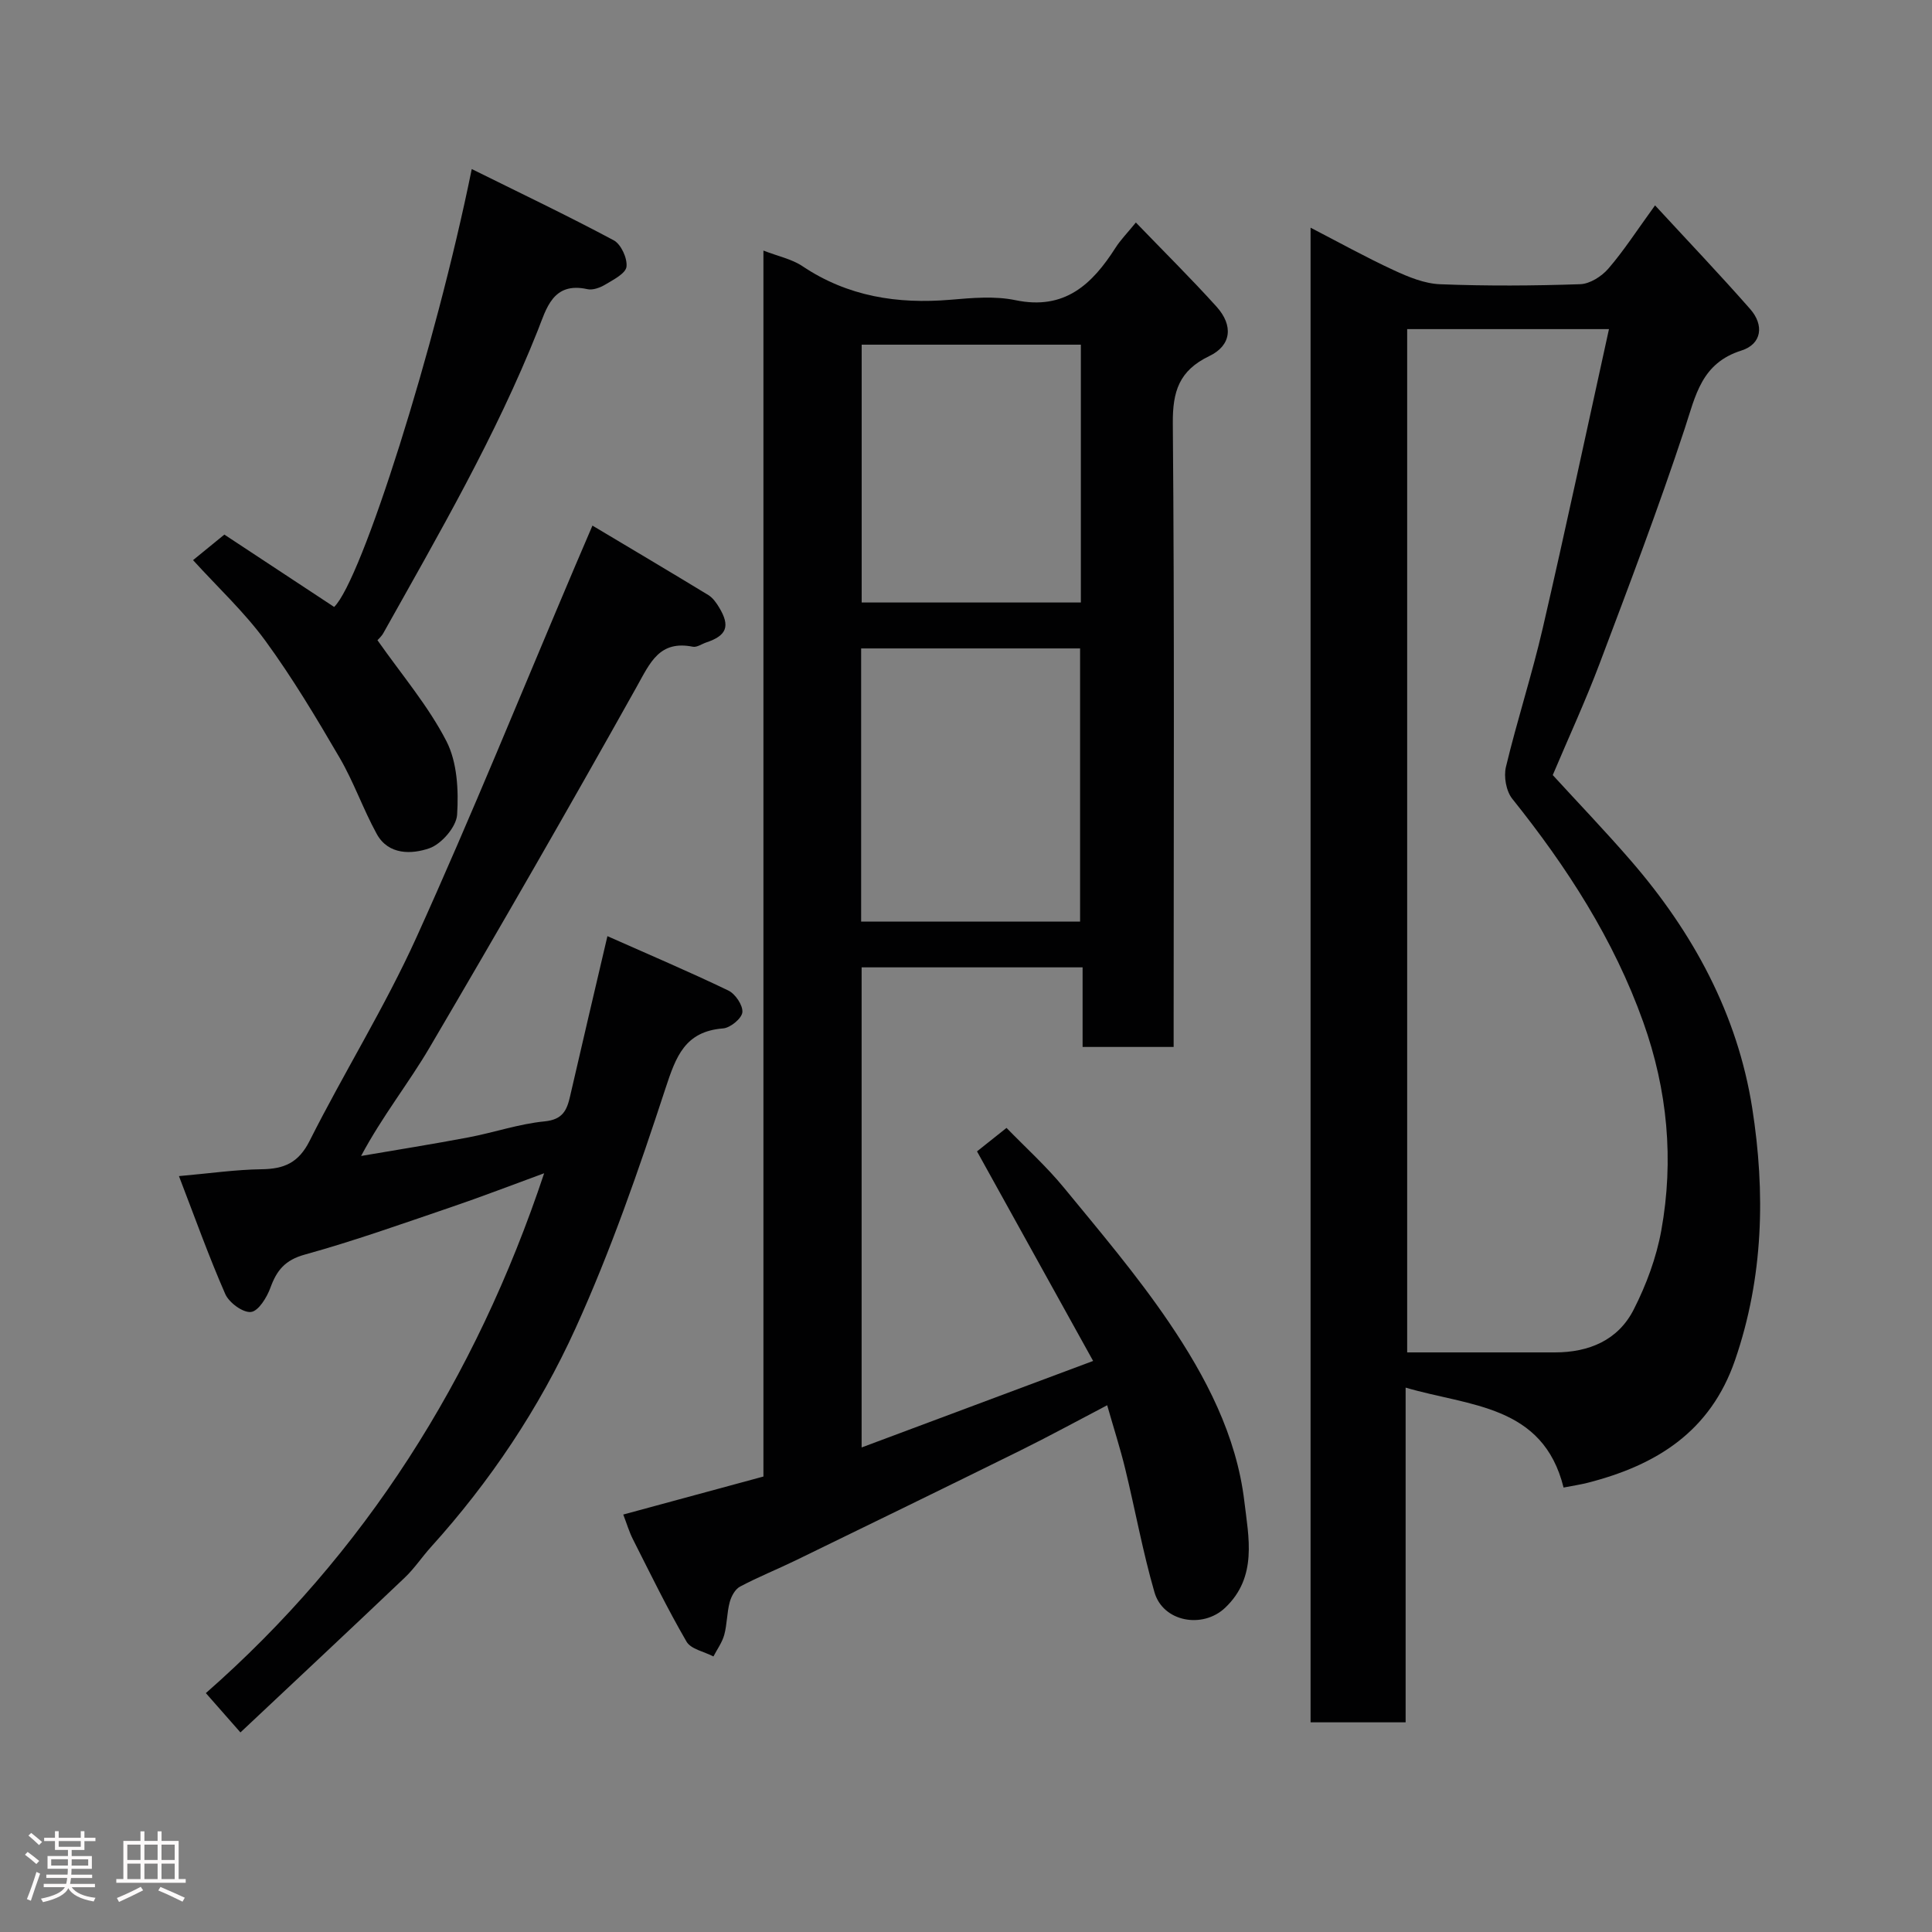 <svg enable-background="new 0 0 400 400" viewBox="0 0 400 400" xmlns="http://www.w3.org/2000/svg"><rect x="0" y="0" width="400" height="400" fill="#808080" stroke="none"/><path d="m5.17 384 .55-.58c.85.61 1.65 1.24 2.4 1.87l-.59.64c-.83-.73-1.62-1.38-2.36-1.93m1.22 9.53-.82-.34c.71-1.76 1.37-3.64 1.98-5.63.24.13.5.25.76.36-.6 1.67-1.24 3.54-1.92 5.61m-.5-13.5.57-.54c.56.44 1.31 1.06 2.26 1.87l-.64.64c-.68-.66-1.41-1.32-2.19-1.97m3.25.46h2.24v-1.36h.77v1.36h4.57v-1.36h.76v1.36h2.28v.69h-2.28v1.84h-2.64v1.26h4.18v2.64h-4.21c0 .45-.02.86-.05 1.21h4.32v.69h-4.38c-.04.34-.1.75-.19 1.22h5.15v.69h-4.82c.87 1.19 2.51 1.92 4.93 2.19-.17.31-.3.57-.37.76-2.77-.49-4.52-1.41-5.26-2.76-.56 1.26-2.3 2.23-5.24 2.9-.12-.24-.26-.48-.43-.72 2.73-.55 4.38-1.34 4.96-2.38h-4.38v-.69h4.65c.1-.38.17-.79.21-1.22h-4.32v-.69h4.4c.03-.34.05-.75.05-1.21h-4.2v-2.64h4.23v-1.26h-2.69v-1.84h-2.24zm1.46 4.46v1.29h3.45c.01-.4.02-.57.01-.53v-.32-.45h-3.46zm1.55-2.59h4.57v-1.19h-4.57zm6.11 2.59h-3.42v.77c-.02.19-.01.37-.02.53h3.44z" fill="#fcfafa"/><path d="m32.63 379.16h.82v1.98h3.54v7.89h1.46v.78h-14.37v-.78h1.46v-7.89h3.54v-1.98h.82v1.98h2.73zm-3.49 11.48.5.73c-1.61.82-3.28 1.63-5 2.41-.13-.27-.28-.55-.44-.82 1.75-.72 3.4-1.49 4.94-2.32m-2.78-5.55h2.73v-3.18h-2.73zm0 3.95h2.73v-3.2h-2.73zm3.54-3.95h2.73v-3.18h-2.73zm0 3.95h2.73v-3.2h-2.73zm7.89 4.68c-1.84-.92-3.51-1.7-5.02-2.32l.45-.73c1.89.8 3.57 1.55 5.04 2.23zm-1.62-11.81h-2.73v3.18h2.73zm-2.73 7.13h2.73v-3.2h-2.73z" fill="#fcfafa"/><g fill="#010102"><path d="m129.04 313.57c9.62-2.61 19.14-5.19 29.02-7.87 0-84.54 0-168.96 0-253.82 3.04 1.18 5.87 1.75 8.08 3.23 9.37 6.28 19.65 7.88 30.65 6.95 4.47-.38 9.15-.81 13.46.09 10.18 2.12 15.87-3.28 20.71-10.86 1.03-1.61 2.4-3 4.21-5.22 5.84 6.06 11.44 11.59 16.7 17.42 3.51 3.9 3.11 8.02-1.5 10.23-6.25 3.01-7.61 7.31-7.55 13.96.35 41.16.17 82.33.17 123.49v5.59c-6.43 0-12.36 0-18.85 0 0-5.41 0-10.81 0-16.48-15.48 0-30.41 0-45.75 0v99.4c15.85-5.92 31.3-11.7 47.93-17.91-8.29-14.96-16.09-29.04-24.04-43.39 1.56-1.24 3.45-2.75 6.11-4.86 3.91 4.03 8.22 7.92 11.87 12.36 7.48 9.11 15.14 18.14 21.75 27.88 7.62 11.23 14 23.44 15.62 37.1.87 7.36 2.77 15.66-4 22.03-4.66 4.39-12.84 2.91-14.61-3.23-2.43-8.4-3.99-17.06-6.06-25.57-1.03-4.23-2.37-8.38-3.73-13.15-6.29 3.29-12.07 6.45-17.98 9.37-15.49 7.65-31.02 15.21-46.55 22.77-3.81 1.85-7.77 3.43-11.5 5.42-1.02.54-1.81 2.04-2.13 3.24-.58 2.19-.53 4.55-1.12 6.73-.43 1.58-1.47 2.99-2.24 4.48-1.91-1-4.67-1.5-5.58-3.08-4-6.89-7.49-14.07-11.09-21.18-.8-1.58-1.3-3.31-2-5.12zm94.58-122.77c0-19.19 0-37.89 0-56.55-15.3 0-30.23 0-45.33 0v56.55zm.16-119.44c-15.44 0-30.48 0-45.38 0v53.38h45.38c0-17.86 0-35.44 0-53.38z"/><path d="m342.66 42.52c6.84 7.42 13.41 14.31 19.69 21.46 2.95 3.35 2.4 7.26-1.8 8.59-8.32 2.63-9.48 9.3-11.76 16.21-5.4 16.36-11.53 32.49-17.61 48.61-2.93 7.76-6.42 15.32-9.7 23.08 5.3 5.79 10.9 11.63 16.19 17.74 12.86 14.85 22.06 31.77 25.11 51.21 2.74 17.47 2.35 35-3.55 52.16-5.11 14.85-16.29 21.76-30.46 25.4-1.56.4-3.17.63-5.05 1-4.26-17.19-19.56-16.81-32.7-20.69v69.3c-6.55 0-12.94 0-19.68 0 0-102.78 0-205.68 0-309.45 5.85 3.02 11.44 6.13 17.24 8.81 3.02 1.4 6.36 2.78 9.61 2.9 9.65.38 19.33.32 28.98-.01 2-.07 4.43-1.61 5.81-3.21 3.16-3.65 5.81-7.77 9.68-13.11zm-51.32 25.62v211.86h30.58c7.07 0 13.1-2.52 16.33-8.89 2.6-5.11 4.68-10.72 5.7-16.34 2.65-14.63 1.29-29.08-3.73-43.15-6.11-17.14-15.82-32.13-27.12-46.24-1.27-1.59-1.8-4.59-1.31-6.61 2.31-9.64 5.4-19.1 7.63-28.76 4.74-20.5 9.12-41.08 13.7-61.87-14.49 0-27.96 0-41.78 0z"/><path d="m122.66 108.82c8.43 5.03 16.24 9.66 23.99 14.38.94.57 1.67 1.62 2.26 2.6 2.32 3.86 1.55 5.8-2.71 7.22-.92.31-1.92 1.04-2.74.88-6.94-1.39-8.85 3.29-11.64 8.29-14.01 25.06-28.34 49.95-42.89 74.71-4.35 7.41-9.78 14.19-14.17 22.43 7.42-1.27 14.85-2.45 22.24-3.85 5.27-1 10.44-2.79 15.74-3.31 3.75-.37 4.62-2.27 5.29-5.2 2.43-10.61 4.94-21.21 7.73-33.15 8.6 3.82 16.91 7.35 25.04 11.26 1.45.7 3.04 3.07 2.9 4.5-.13 1.28-2.49 3.22-3.98 3.34-7.9.62-9.76 5.78-11.94 12.42-5.51 16.82-11.33 33.64-18.65 49.73-7.51 16.51-17.65 31.67-29.91 45.23-1.87 2.07-3.43 4.45-5.45 6.36-11.24 10.69-22.57 21.28-33.99 32.02-2.66-3.03-4.72-5.36-7.16-8.14 32.74-28.72 55.84-64.98 70.04-107.63-6.72 2.46-13.03 4.9-19.42 7.07-10 3.4-19.97 6.96-30.14 9.77-4.08 1.13-5.8 3.25-7.11 6.85-.73 2.01-2.48 4.86-4.03 5.03-1.67.18-4.53-1.92-5.32-3.71-3.43-7.82-6.3-15.88-9.59-24.42 6.44-.57 11.77-1.35 17.11-1.42 4.67-.06 7.66-1.33 9.95-5.89 7.12-14.15 15.56-27.67 22.09-42.07 11.49-25.36 21.94-51.19 32.83-76.82 1-2.36 2.02-4.72 3.63-8.48z"/><path d="m78.15 132.55c5.01 7.14 10.5 13.57 14.27 20.89 2.25 4.37 2.54 10.18 2.22 15.24-.16 2.52-3.24 6.08-5.76 6.95-3.62 1.25-8.46 1.44-10.88-2.97-2.81-5.11-4.74-10.72-7.67-15.75-4.82-8.26-9.75-16.52-15.38-24.23-4.35-5.96-9.86-11.07-14.98-16.71 2.01-1.64 4.04-3.3 6.48-5.29 6.96 4.59 14.82 9.77 22.73 14.98 5.68-5.48 20.98-53.64 28.49-90.66 10.03 4.97 19.83 9.64 29.39 14.75 1.52.81 2.85 3.72 2.65 5.47-.17 1.4-2.7 2.68-4.38 3.69-1.06.64-2.58 1.21-3.71.96-7.2-1.61-8.51 4.11-10.27 8.52-8.71 21.89-20.5 42.18-31.96 62.65-.38.7-1.01 1.24-1.24 1.51z"/></g></svg>
